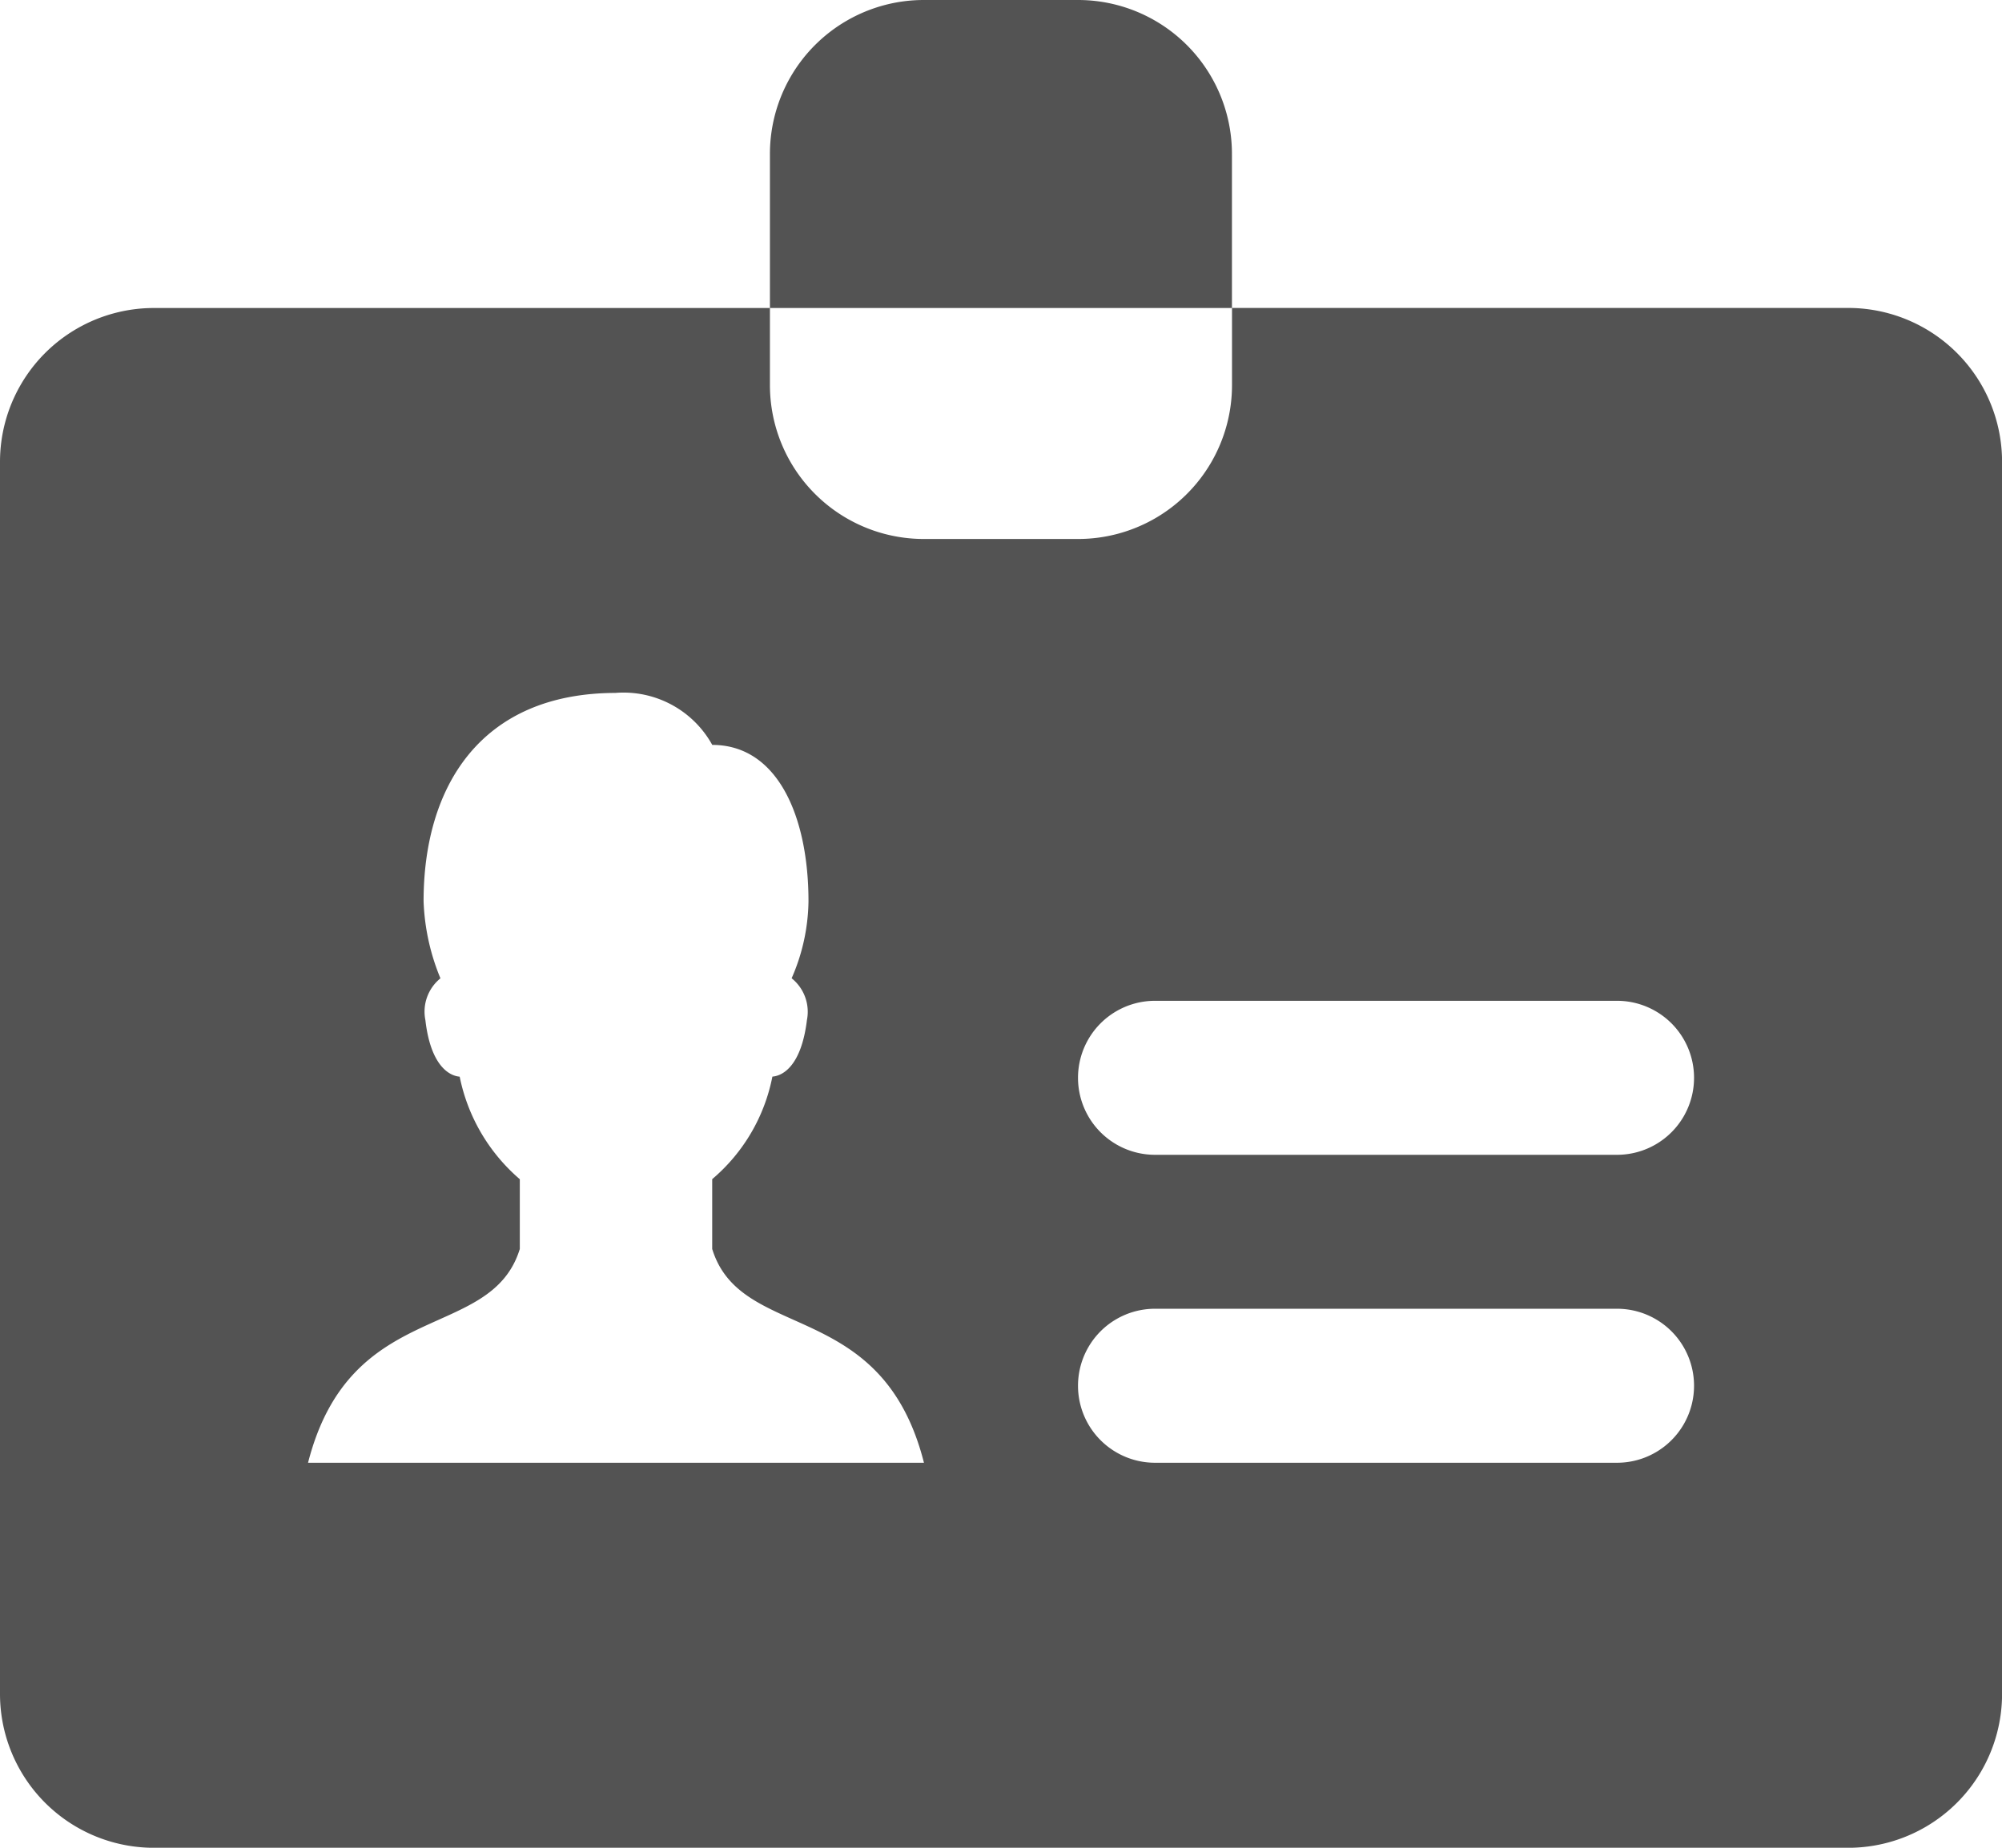 <svg xmlns="http://www.w3.org/2000/svg" width="31" height="28.615" viewBox="0 0 31 28.615">
    <defs>
        <style>
            .cls-1{fill:#535353}
        </style>
    </defs>
    <g id="surface1" transform="translate(-31.578 -31.578)">
        <path id="Path_355" d="M45.886 31.578a2.383 2.383 0 0 0-2.386 2.385v2.385h7.154v-2.385a2.383 2.383 0 0 0-2.385-2.385zm4.769 4.769v1.193a2.383 2.383 0 0 1-2.385 2.385h-2.384A2.383 2.383 0 0 1 43.5 37.54v-1.192h-9.537a2.383 2.383 0 0 0-2.385 2.385v19.076a2.383 2.383 0 0 0 2.385 2.385h26.231a2.383 2.383 0 0 0 2.385-2.385V38.732a2.383 2.383 0 0 0-2.385-2.385zm-9.538 5.961a1.571 1.571 0 0 1 1.49.806c1.015 0 1.49 1.113 1.49 2.422a3.052 3.052 0 0 1-.261 1.192.664.664 0 0 1 .237.647c-.084.689-.358.862-.535.876a2.779 2.779 0 0 1-.932 1.588v1.081c.447 1.453 2.627.74 3.279 3.311h-9.537c.657-2.571 2.832-1.858 3.279-3.311v-1.08a2.829 2.829 0 0 1-.931-1.588c-.173-.014-.452-.186-.531-.876a.663.663 0 0 1 .233-.647 3.43 3.43 0 0 1-.261-1.192c-.001-1.766.874-3.228 2.98-3.228zm8.346 4.769h7.154a1.192 1.192 0 1 1 0 2.385h-7.154a1.192 1.192 0 1 1 0-2.385zm0 4.769h7.154a1.192 1.192 0 1 1 0 2.385h-7.154a1.192 1.192 0 1 1 0-2.385z" class="cls-1" data-name="Path 355"/>
    </g>
</svg>
